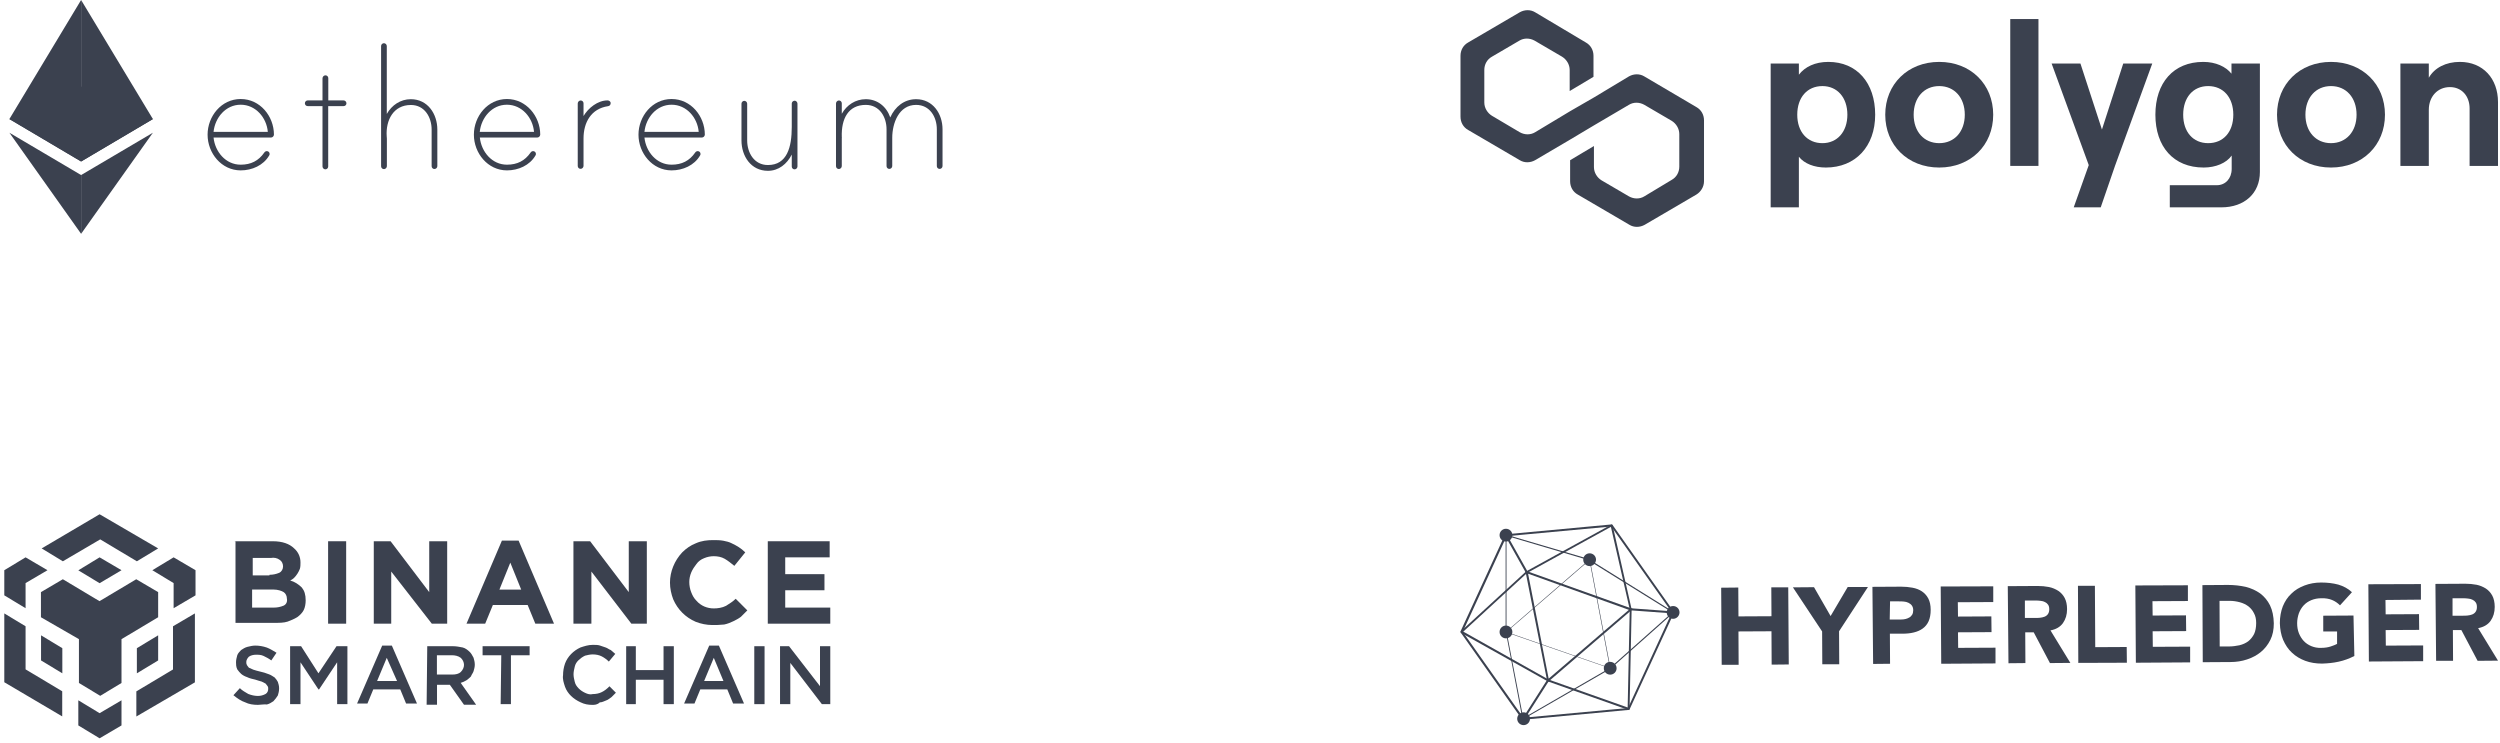 <svg width="491" height="146" viewBox="0 0 491 146" fill="none" xmlns="http://www.w3.org/2000/svg">
<path d="M53.803 26.422C53.801 26.581 53.735 26.733 53.62 26.845C53.506 26.956 53.352 27.017 53.193 27.015H41.942C42.23 29.798 44.317 32.344 47.27 32.344C49.289 32.344 50.783 31.58 51.903 29.968C51.955 29.883 52.027 29.813 52.113 29.762C52.199 29.712 52.295 29.684 52.395 29.68C52.469 29.677 52.543 29.691 52.612 29.718C52.681 29.745 52.743 29.787 52.796 29.839C52.848 29.891 52.889 29.954 52.917 30.023C52.944 30.092 52.957 30.166 52.955 30.24C52.955 30.342 52.926 30.442 52.87 30.528C51.733 32.497 49.476 33.464 47.27 33.464C43.486 33.464 40.771 30.07 40.771 26.455C40.771 22.841 43.469 19.447 47.27 19.447C51.071 19.447 53.786 22.807 53.803 26.422ZM52.599 25.895C52.361 23.113 50.223 20.567 47.27 20.567C44.317 20.567 42.23 23.113 41.942 25.895H52.599Z" fill="#3B414F"/>
<path d="M67.481 19.719C67.628 19.723 67.768 19.783 67.872 19.887C67.976 19.991 68.037 20.131 68.041 20.279C68.043 20.353 68.03 20.426 68.002 20.495C67.975 20.564 67.934 20.627 67.882 20.679C67.829 20.732 67.766 20.773 67.698 20.8C67.629 20.828 67.555 20.841 67.481 20.838H64.46V32.7C64.459 32.848 64.4 32.99 64.295 33.095C64.19 33.2 64.048 33.259 63.9 33.26C63.753 33.256 63.613 33.196 63.509 33.092C63.405 32.987 63.344 32.847 63.34 32.7V20.838H60.438C60.364 20.841 60.291 20.828 60.222 20.8C60.153 20.773 60.09 20.732 60.038 20.679C59.985 20.627 59.944 20.564 59.917 20.495C59.889 20.426 59.876 20.353 59.879 20.279C59.88 20.13 59.939 19.989 60.044 19.884C60.149 19.779 60.29 19.72 60.438 19.719H63.34V15.391C63.341 15.248 63.392 15.109 63.485 15.001C63.579 14.892 63.708 14.82 63.849 14.797C63.928 14.787 64.009 14.794 64.085 14.817C64.162 14.841 64.232 14.88 64.292 14.933C64.351 14.986 64.399 15.052 64.431 15.125C64.463 15.198 64.479 15.277 64.477 15.357V19.719H67.481Z" fill="#3B414F"/>
<path d="M85.893 25.454V32.632C85.888 32.779 85.828 32.919 85.724 33.024C85.62 33.128 85.48 33.188 85.333 33.192C85.259 33.194 85.185 33.181 85.116 33.154C85.047 33.127 84.984 33.086 84.932 33.033C84.88 32.981 84.838 32.918 84.811 32.849C84.784 32.78 84.771 32.706 84.773 32.632V25.454C84.773 23.028 83.398 20.618 80.7 20.618C77.238 20.618 75.745 23.639 75.949 26.744C75.949 26.829 75.983 27.185 75.983 27.236V32.615C75.982 32.759 75.931 32.897 75.838 33.006C75.744 33.115 75.615 33.187 75.473 33.209C75.394 33.22 75.314 33.213 75.237 33.19C75.161 33.166 75.091 33.127 75.031 33.073C74.971 33.02 74.924 32.955 74.892 32.882C74.86 32.808 74.844 32.729 74.846 32.649V9.045C74.847 8.897 74.906 8.755 75.011 8.65C75.116 8.546 75.257 8.486 75.406 8.485C75.553 8.489 75.693 8.549 75.797 8.653C75.901 8.758 75.961 8.898 75.966 9.045V22.383C76.933 20.652 78.664 19.481 80.683 19.481C84.009 19.481 85.893 22.383 85.893 25.454Z" fill="#3B414F"/>
<path d="M106.103 26.422C106.101 26.581 106.035 26.733 105.921 26.845C105.806 26.956 105.652 27.017 105.493 27.015H94.242C94.53 29.798 96.618 32.344 99.57 32.344C101.59 32.344 103.083 31.58 104.203 29.968C104.255 29.883 104.327 29.813 104.413 29.762C104.499 29.712 104.596 29.684 104.695 29.68C104.769 29.677 104.843 29.691 104.912 29.718C104.981 29.745 105.043 29.787 105.096 29.839C105.148 29.891 105.189 29.954 105.217 30.023C105.244 30.092 105.257 30.166 105.255 30.24C105.255 30.342 105.226 30.442 105.17 30.528C104.033 32.497 101.776 33.464 99.57 33.464C95.786 33.464 93.071 30.07 93.071 26.455C93.071 22.841 95.769 19.447 99.57 19.447C103.337 19.447 106.086 22.807 106.103 26.422ZM104.882 25.895C104.644 23.113 102.506 20.567 99.553 20.567C96.6 20.567 94.513 23.113 94.225 25.895H104.882Z" fill="#3B414F"/>
<path d="M119.934 20.245C119.944 20.395 119.895 20.544 119.796 20.659C119.698 20.773 119.558 20.844 119.407 20.855C116.098 21.348 114.605 24.046 114.605 27.185V32.565C114.605 32.708 114.553 32.846 114.46 32.955C114.367 33.064 114.238 33.136 114.096 33.158C114.017 33.169 113.936 33.162 113.86 33.139C113.784 33.115 113.713 33.076 113.654 33.022C113.594 32.969 113.547 32.904 113.515 32.831C113.483 32.758 113.467 32.678 113.468 32.598V20.329C113.468 20.186 113.52 20.047 113.613 19.939C113.706 19.83 113.836 19.758 113.977 19.735C114.056 19.725 114.137 19.732 114.213 19.755C114.29 19.779 114.36 19.818 114.42 19.872C114.479 19.925 114.527 19.99 114.559 20.063C114.591 20.136 114.607 20.216 114.605 20.296V22.79C115.538 21.212 117.388 19.718 119.323 19.718C119.611 19.718 119.934 19.922 119.934 20.245Z" fill="#3B414F"/>
<path d="M138.43 26.422C138.428 26.581 138.362 26.733 138.247 26.845C138.133 26.956 137.979 27.017 137.819 27.015H126.569C126.857 29.798 128.944 32.344 131.897 32.344C133.916 32.344 135.41 31.58 136.53 29.968C136.582 29.883 136.654 29.813 136.74 29.762C136.826 29.712 136.922 29.684 137.022 29.68C137.096 29.677 137.17 29.691 137.239 29.718C137.308 29.745 137.37 29.787 137.423 29.839C137.475 29.891 137.516 29.954 137.544 30.023C137.571 30.092 137.584 30.166 137.582 30.24C137.582 30.342 137.553 30.442 137.497 30.528C136.36 32.497 134.103 33.464 131.897 33.464C128.113 33.464 125.398 30.07 125.398 26.455C125.398 22.841 128.096 19.447 131.897 19.447C135.698 19.447 138.413 22.807 138.43 26.422ZM137.226 25.895C136.988 23.113 134.85 20.567 131.897 20.567C128.944 20.567 126.857 23.113 126.569 25.895H137.226Z" fill="#3B414F"/>
<path d="M156.622 20.38V32.7C156.617 32.847 156.557 32.987 156.453 33.092C156.349 33.196 156.209 33.256 156.062 33.26C155.988 33.262 155.914 33.249 155.845 33.222C155.776 33.194 155.713 33.153 155.661 33.101C155.609 33.048 155.567 32.986 155.54 32.917C155.513 32.848 155.5 32.774 155.502 32.7V30.358C154.568 32.208 152.922 33.549 150.818 33.549C147.475 33.549 145.625 30.647 145.625 27.576V20.363C145.627 20.215 145.686 20.074 145.791 19.969C145.896 19.864 146.037 19.805 146.185 19.803C146.333 19.808 146.473 19.868 146.577 19.972C146.681 20.076 146.741 20.216 146.745 20.363V27.576C146.745 30.002 148.12 32.412 150.818 32.412C154.602 32.412 155.502 28.865 155.502 24.945V20.346C155.503 20.256 155.526 20.166 155.569 20.086C155.611 20.006 155.673 19.938 155.748 19.886C155.822 19.835 155.908 19.802 155.998 19.79C156.088 19.779 156.18 19.789 156.265 19.82C156.372 19.87 156.462 19.949 156.525 20.048C156.588 20.148 156.622 20.263 156.622 20.38Z" fill="#3B414F"/>
<path d="M185.113 25.403V32.615C185.109 32.763 185.049 32.903 184.945 33.007C184.841 33.111 184.701 33.171 184.553 33.175C184.479 33.178 184.406 33.164 184.337 33.137C184.268 33.11 184.205 33.069 184.153 33.016C184.1 32.964 184.059 32.901 184.032 32.832C184.004 32.763 183.991 32.69 183.993 32.615V25.403C183.993 22.977 182.619 20.601 179.921 20.601C176.527 20.601 175.237 24.233 175.237 27.049V32.615C175.233 32.763 175.173 32.903 175.068 33.007C174.964 33.111 174.824 33.171 174.677 33.175C174.603 33.178 174.529 33.164 174.46 33.137C174.392 33.11 174.329 33.069 174.277 33.016C174.224 32.964 174.183 32.901 174.156 32.832C174.128 32.763 174.115 32.69 174.117 32.615V25.403C174.117 22.977 172.743 20.601 170.045 20.601C166.617 20.601 165.208 23.299 165.327 26.897C165.327 26.982 165.361 27.134 165.327 27.185V32.598C165.327 32.742 165.275 32.88 165.182 32.989C165.089 33.098 164.96 33.17 164.818 33.192C164.739 33.203 164.658 33.196 164.582 33.173C164.505 33.149 164.435 33.11 164.375 33.056C164.316 33.003 164.268 32.938 164.236 32.865C164.204 32.791 164.189 32.712 164.19 32.632V20.329C164.19 20.186 164.242 20.047 164.335 19.939C164.428 19.83 164.557 19.758 164.699 19.735C164.778 19.725 164.859 19.732 164.935 19.755C165.012 19.779 165.082 19.818 165.142 19.872C165.201 19.925 165.249 19.99 165.281 20.063C165.313 20.136 165.328 20.216 165.327 20.296V22.349C166.294 20.618 168.025 19.481 170.045 19.481C172.335 19.481 174.117 20.94 174.847 23.062C175.78 20.957 177.596 19.481 179.921 19.481C183.23 19.481 185.113 22.349 185.113 25.403Z" fill="#3B414F"/>
<path d="M15.928 16.986L1.843 23.384L15.928 31.716L30.029 23.384L15.928 16.986Z" fill="#3B414F"/>
<path d="M1.843 23.384L15.928 31.716V0L1.843 23.384Z" fill="#3B414F"/>
<path d="M15.928 0V31.716L30.029 23.384L15.928 0Z" fill="#3B414F"/>
<path d="M1.843 26.065L15.928 45.919V34.38L1.843 26.065Z" fill="#3B414F"/>
<path d="M15.928 34.38V45.919L30.029 26.065L15.928 34.38Z" fill="#3B414F"/>
<path d="M322.932 15C322.049 14.46 320.902 14.46 319.932 15L313.049 19.139L308.372 21.838L301.49 25.977C300.608 26.516 299.461 26.516 298.49 25.977L293.019 22.738C292.137 22.198 291.519 21.208 291.519 20.128V13.741C291.519 12.661 292.049 11.671 293.019 11.132L298.402 7.983C299.284 7.443 300.431 7.443 301.402 7.983L306.784 11.132C307.667 11.671 308.284 12.661 308.284 13.741V17.879L312.961 15.09V10.952C312.961 9.872 312.432 8.883 311.461 8.343L301.49 2.405C300.608 1.865 299.461 1.865 298.49 2.405L288.343 8.343C287.372 8.883 286.843 9.872 286.843 10.952V22.918C286.843 23.997 287.372 24.987 288.343 25.527L298.49 31.465C299.372 32.004 300.52 32.004 301.49 31.465L308.372 27.416L313.049 24.627L319.932 20.578C320.814 20.039 321.961 20.039 322.932 20.578L328.314 23.727C329.197 24.267 329.814 25.257 329.814 26.336V32.724C329.814 33.804 329.285 34.793 328.314 35.333L322.932 38.572C322.049 39.112 320.902 39.112 319.932 38.572L314.549 35.423C313.667 34.883 313.049 33.894 313.049 32.814V28.675L308.372 31.465V35.603C308.372 36.682 308.902 37.672 309.873 38.212L320.02 44.15C320.902 44.69 322.049 44.69 323.02 44.15L333.167 38.212C334.05 37.672 334.667 36.682 334.667 35.603V23.637C334.667 22.558 334.138 21.568 333.167 21.028L322.932 15Z" fill="#3B414F"/>
<path d="M353.3 40.723V30.789C354.376 32.145 356.328 32.904 358.6 32.904C364.379 32.904 368.285 28.794 368.285 22.531C368.285 16.267 364.698 12.158 359.078 12.158C356.488 12.158 354.495 13.116 353.3 14.671V12.477H347.76V40.723H353.3ZM357.923 28.116C354.934 28.116 352.981 25.882 352.981 22.531C352.981 19.14 354.934 16.906 357.923 16.906C360.832 16.906 362.825 19.14 362.825 22.531C362.825 25.882 360.832 28.116 357.923 28.116Z" fill="#3B414F"/>
<path d="M380.864 32.904C387.041 32.904 391.465 28.515 391.465 22.531C391.465 16.547 387.041 12.158 380.864 12.158C374.686 12.158 370.262 16.547 370.262 22.531C370.262 28.515 374.686 32.904 380.864 32.904ZM380.864 28.116C377.875 28.116 375.842 25.842 375.842 22.531C375.842 19.18 377.875 16.906 380.864 16.906C383.853 16.906 385.885 19.18 385.885 22.531C385.885 25.842 383.853 28.116 380.864 28.116Z" fill="#3B414F"/>
<path d="M400.353 32.584V3.74H394.814V32.584H400.353Z" fill="#3B414F"/>
<path d="M417.006 12.477L412.821 25.443L408.597 12.477H402.937L410.231 32.425L407.281 40.723H412.582L415.412 32.505L422.704 12.477H417.006Z" fill="#3B414F"/>
<path d="M438.263 14.472C437.147 13.076 435.155 12.158 432.723 12.158C426.865 12.158 423.318 16.267 423.318 22.531C423.318 28.794 426.865 32.904 432.803 32.904C435.155 32.904 437.267 32.026 438.303 30.55V33.183C438.303 35.058 437.068 36.374 435.394 36.374H426.148V40.723H436.27C440.814 40.723 443.843 37.97 443.843 33.781V12.477H438.263V14.472ZM433.68 28.116C430.731 28.116 428.778 25.922 428.778 22.531C428.778 19.14 430.731 16.906 433.68 16.906C436.669 16.906 438.622 19.14 438.622 22.531C438.622 25.922 436.669 28.116 433.68 28.116Z" fill="#3B414F"/>
<path d="M457.807 32.904C463.985 32.904 468.409 28.515 468.409 22.531C468.409 16.547 463.985 12.158 457.807 12.158C451.63 12.158 447.206 16.547 447.206 22.531C447.206 28.515 451.63 32.904 457.807 32.904ZM457.807 28.116C454.818 28.116 452.786 25.842 452.786 22.531C452.786 19.18 454.818 16.906 457.807 16.906C460.796 16.906 462.829 19.18 462.829 22.531C462.829 25.842 460.796 28.116 457.807 28.116Z" fill="#3B414F"/>
<path d="M477.018 32.584V21.573C477.018 18.98 478.732 17.105 481.163 17.105C483.475 17.105 485.029 18.86 485.029 21.294V32.584H490.608V20.057C490.608 15.43 487.659 12.158 483.116 12.158C480.366 12.158 478.134 13.315 477.018 15.27V12.477H471.439V32.584H477.018Z" fill="#3B414F"/>
<path d="M46.109 106.301H53.572C55.468 106.301 56.855 106.811 57.752 107.688C58.629 108.442 59.016 109.462 59.016 110.461C59.016 110.848 59.016 111.338 58.894 111.725C58.649 112.357 58.261 112.989 57.752 113.499C57.507 113.744 57.242 113.887 56.997 114.009C57.874 114.254 58.649 114.763 59.281 115.395C59.791 116.028 60.035 116.782 60.035 117.924C60.035 118.556 59.913 119.31 59.648 119.82C59.403 120.33 58.894 120.84 58.384 121.207C57.752 121.594 57.12 121.839 56.487 122.083C55.733 122.328 54.836 122.328 53.959 122.328H46.252V106.261H46.109V106.301ZM52.94 112.887C53.572 112.887 54.204 112.765 54.836 112.5C55.346 112.255 55.59 111.746 55.59 111.236C55.59 110.726 55.346 110.216 54.958 109.972C54.449 109.584 53.816 109.462 53.184 109.584H49.636V113.01H52.919V112.887H52.94ZM53.816 119.331C54.449 119.331 55.081 119.208 55.713 118.943C56.222 118.699 56.467 118.189 56.345 117.557C56.345 117.047 56.1 116.537 55.713 116.293C55.325 116.048 54.571 115.783 53.694 115.783H49.514V119.331H53.816Z" fill="#3B414F"/>
<path d="M64.44 106.301H67.987V122.491H64.44V106.301Z" fill="#3B414F"/>
<path d="M73.411 106.301H76.715L84.3 116.293V106.301H87.827V122.491H84.809L76.837 112.255V122.491H73.411V106.301Z" fill="#3B414F"/>
<path d="M98.573 106.179H101.856L108.809 122.491H105.138L103.63 118.821H96.799L95.29 122.491H91.62L98.573 106.179ZM102.365 115.803L100.224 110.502L98.083 115.803H102.365Z" fill="#3B414F"/>
<path d="M112.622 106.301H115.904L123.49 116.293V106.301H127.037V122.491H123.999L116.149 112.255V122.491H112.622V106.301Z" fill="#3B414F"/>
<path d="M139.924 122.756C138.782 122.756 137.64 122.512 136.641 122.124C134.623 121.247 133.093 119.718 132.217 117.7C131.829 116.68 131.584 115.559 131.584 114.417C131.584 112.276 132.461 110.114 133.99 108.483C134.745 107.729 135.642 107.097 136.641 106.709C137.783 106.199 138.925 106.077 140.046 106.077C140.678 106.077 141.433 106.077 142.065 106.199C142.697 106.322 143.207 106.444 143.717 106.709C144.226 106.954 144.736 107.219 145.103 107.464C145.491 107.708 145.98 108.096 146.367 108.483L144.226 111.134C143.594 110.624 142.962 110.114 142.33 109.747C141.698 109.38 140.944 109.238 140.189 109.238C139.557 109.238 138.925 109.36 138.293 109.625C137.661 109.87 137.151 110.257 136.784 110.767C136.397 111.277 136.029 111.786 135.764 112.418C135.499 113.051 135.377 113.683 135.377 114.315C135.377 114.947 135.499 115.701 135.764 116.333C136.009 116.965 136.274 117.475 136.784 117.985C137.661 119.004 138.925 119.494 140.189 119.494C140.944 119.494 141.841 119.372 142.595 118.984C143.227 118.597 143.982 118.107 144.491 117.598L146.775 119.881C146.388 120.269 145.898 120.758 145.511 121.145C145.001 121.533 144.491 121.778 144.002 122.022C143.492 122.267 142.86 122.532 142.228 122.654C141.311 122.756 140.556 122.756 139.924 122.756Z" fill="#3B414F"/>
<path d="M150.792 106.301H162.945V109.462H154.218V112.765H161.925V115.926H154.218V119.331H163.067V122.491H150.792V106.301Z" fill="#3B414F"/>
<path d="M50.656 138.436C49.779 138.436 48.882 138.314 48.127 137.927C47.373 137.682 46.619 137.172 45.844 136.54L47.108 135.154C47.618 135.663 48.127 135.908 48.76 136.295C49.392 136.54 50.024 136.683 50.656 136.683C51.166 136.683 51.675 136.56 52.165 136.295C52.552 136.051 52.675 135.663 52.675 135.276C52.675 135.154 52.675 134.888 52.552 134.766C52.43 134.644 52.307 134.379 52.165 134.256C51.92 134.134 51.655 134.012 51.41 133.869C51.023 133.747 50.534 133.624 50.146 133.482C49.636 133.359 49.004 133.237 48.495 132.972C48.107 132.849 47.618 132.584 47.353 132.34C47.108 132.095 46.843 131.83 46.598 131.463C46.354 130.953 46.354 130.443 46.354 130.076C46.354 129.567 46.476 129.2 46.598 128.69C46.721 128.302 47.108 127.935 47.353 127.67C47.74 127.426 48.107 127.161 48.617 127.038C49.127 126.916 49.636 126.794 50.126 126.794C50.88 126.794 51.635 126.916 52.41 127.181C53.042 127.426 53.674 127.813 54.306 128.2L53.286 129.709C52.776 129.322 52.267 129.077 51.777 128.833C51.288 128.588 50.758 128.588 50.269 128.588C49.779 128.588 49.249 128.71 48.882 128.975C48.637 129.22 48.372 129.607 48.372 129.995C48.372 130.239 48.372 130.382 48.495 130.627C48.617 130.749 48.739 131.014 48.882 131.137C49.127 131.259 49.392 131.381 49.759 131.524C50.146 131.646 50.513 131.769 51.145 131.911C51.655 132.034 52.165 132.156 52.797 132.421C53.184 132.544 53.551 132.809 53.939 133.053C54.183 133.298 54.449 133.685 54.571 133.93C54.693 134.318 54.816 134.685 54.816 135.194C54.816 135.704 54.693 136.214 54.571 136.581C54.326 136.968 54.061 137.335 53.694 137.723C53.307 137.967 52.94 138.232 52.43 138.355C51.798 138.294 51.166 138.436 50.656 138.436Z" fill="#3B414F"/>
<path d="M56.977 126.916H59.138L62.543 132.238L66.091 126.916H68.232V138.294H66.214V130.076L62.666 135.398H62.543L59.016 130.076V138.294H56.977V126.916Z" fill="#3B414F"/>
<path d="M75.063 126.794H76.959L81.894 138.171H79.753L78.611 135.398H73.309L72.168 138.171H70.129L75.063 126.794ZM77.979 133.747L75.96 129.2L74.064 133.747H77.979Z" fill="#3B414F"/>
<path d="M83.912 126.916H88.969C89.601 126.916 90.233 127.038 90.865 127.161C91.375 127.283 91.885 127.67 92.252 128.037C92.496 128.282 92.762 128.669 93.006 129.179C93.129 129.567 93.251 130.056 93.251 130.566C93.251 130.953 93.129 131.443 93.006 131.83C92.884 132.217 92.619 132.462 92.496 132.849C92.252 133.094 91.987 133.359 91.62 133.604C91.232 133.849 90.865 133.991 90.478 134.114L93.516 138.416H91.13L88.357 134.501H85.829V138.416H83.79L83.912 126.916ZM88.847 132.482C89.479 132.482 90.111 132.36 90.498 131.973C90.886 131.585 91.13 131.096 91.13 130.586C91.13 130.076 90.886 129.567 90.498 129.2C89.989 128.812 89.356 128.69 88.724 128.69H85.809V132.482H88.847Z" fill="#3B414F"/>
<path d="M98.45 128.69H94.78V126.916H104.017V128.69H100.347V138.294H98.328L98.45 128.69Z" fill="#3B414F"/>
<path d="M116.292 138.436C115.537 138.436 114.783 138.314 114.008 137.927C112.622 137.294 111.48 136.275 110.97 134.888C110.725 134.134 110.46 133.38 110.583 132.605C110.583 131.85 110.705 131.096 110.97 130.321C111.48 128.935 112.622 127.793 114.008 127.161C114.763 126.916 115.517 126.651 116.414 126.651C116.924 126.651 117.434 126.651 117.801 126.773C118.168 126.896 118.555 127.018 118.943 127.161C119.33 127.283 119.575 127.548 119.962 127.67C120.207 127.915 120.594 128.18 120.839 128.425L119.575 129.934C119.187 129.546 118.698 129.179 118.188 128.914C117.678 128.649 117.046 128.527 116.414 128.527C115.904 128.527 115.395 128.649 114.905 128.771C114.396 129.016 114.029 129.281 113.641 129.648C113.254 130.015 113.009 130.403 112.887 130.912C112.764 131.422 112.642 131.932 112.642 132.421C112.642 132.931 112.764 133.441 112.887 133.93C113.009 134.44 113.274 134.807 113.641 135.194C114.029 135.582 114.396 135.826 114.905 136.071C115.415 136.316 115.925 136.458 116.414 136.316C117.046 136.316 117.678 136.193 118.188 135.928C118.698 135.684 119.208 135.296 119.697 134.786L120.961 136.051C120.716 136.295 120.329 136.683 120.084 136.927C119.697 137.172 119.452 137.437 119.065 137.56C118.677 137.682 118.31 137.947 117.801 137.947C117.291 138.436 116.781 138.436 116.292 138.436Z" fill="#3B414F"/>
<path d="M122.98 126.916H124.876V131.606H130.32V126.916H132.339V138.294H130.32V133.502H124.876V138.294H122.98V126.916Z" fill="#3B414F"/>
<path d="M139.292 126.794H141.188L146.123 138.171H143.982L142.84 135.398H137.538L136.397 138.171H134.358L139.292 126.794ZM142.085 133.747L140.189 129.2L138.293 133.747H142.085Z" fill="#3B414F"/>
<path d="M148.141 126.916H150.16V138.294H148.141V126.916Z" fill="#3B414F"/>
<path d="M153.198 126.916H154.972L161.048 134.766V126.916H163.067V138.294H161.415L155.217 130.199V138.294H153.198V126.916Z" fill="#3B414F"/>
<path d="M23.863 137.539V142.474L19.561 145.002L15.381 142.474V137.539L19.561 140.068L23.863 137.539ZM0.843 120.473L5.023 123.001V131.463L12.22 135.765V140.7L0.843 133.991V120.473ZM38.279 120.473V134.012L26.779 140.72V135.786L33.977 131.483V123.001L38.279 120.473ZM26.759 113.764L31.061 116.293V121.227L23.863 125.529V134.134L19.683 136.662L15.503 134.134V125.529L8.04 121.227V116.293L12.343 113.764L19.541 118.067L26.759 113.764ZM8.061 124.775L12.241 127.303V132.238L8.061 129.709V124.775ZM31.061 124.775V129.709L26.881 132.238V127.303L31.061 124.775ZM5.023 109.462L9.325 111.99L5.023 114.519V119.453L0.843 116.925V111.99L5.023 109.462ZM34.099 109.462L38.401 111.99V116.925L34.099 119.453V114.519L29.919 111.99L34.099 109.462ZM19.561 109.462L23.863 111.99L19.561 114.539L15.381 112.011L19.561 109.462ZM19.561 101L31.061 107.708L26.881 110.237L19.683 105.934L12.343 110.237L8.183 107.708L19.561 101Z" fill="#3B414F"/>
<path d="M299.099 141.363L298.929 141.295L286.877 124.218L286.843 124.015L295.568 105.037L295.738 104.935L316.515 103L316.684 103.068L328.737 120.145L328.771 120.348L320.045 139.326L319.876 139.428L299.099 141.363ZM287.284 124.083L299.2 140.956L319.74 139.054L328.363 120.28L316.447 103.407L295.907 105.309L287.284 124.083Z" fill="#3B414F"/>
<path d="M299.031 141.329L295.704 123.947V104.969L311.966 109.756L328.805 120.246L316.277 131.382L299.031 141.329ZM295.873 105.241V123.947L299.167 141.024L316.141 131.212L328.431 120.28L311.83 109.96L295.873 105.241Z" fill="#3B414F"/>
<path d="M312.814 109.96C312.814 110.299 312.543 110.571 312.203 110.571C311.864 110.571 311.592 110.299 311.592 109.96C311.592 109.62 311.864 109.349 312.203 109.349C312.543 109.349 312.814 109.62 312.814 109.96Z" fill="#3B414F"/>
<path d="M312.203 111.182C311.524 111.182 310.947 110.639 310.947 109.926C310.947 109.247 311.49 108.67 312.203 108.67C312.882 108.67 313.459 109.213 313.459 109.926C313.425 110.639 312.882 111.182 312.203 111.182ZM312.203 109.926L312.169 109.96L312.203 109.994V109.926Z" fill="#3B414F"/>
<path d="M316.854 131.246C316.854 131.586 316.583 131.857 316.243 131.857C315.904 131.857 315.632 131.586 315.632 131.246C315.632 130.907 315.904 130.635 316.243 130.635C316.583 130.635 316.854 130.907 316.854 131.246Z" fill="#3B414F"/>
<path d="M316.243 132.502C315.564 132.502 314.987 131.959 314.987 131.246C314.987 130.533 315.53 129.99 316.243 129.99C316.922 129.99 317.499 130.533 317.499 131.246C317.499 131.959 316.922 132.502 316.243 132.502ZM316.243 131.212L316.209 131.246L316.243 131.28V131.212Z" fill="#3B414F"/>
<path d="M299.845 141.159C299.845 141.499 299.574 141.77 299.234 141.77C298.895 141.77 298.623 141.499 298.623 141.159C298.623 140.82 298.895 140.548 299.234 140.548C299.574 140.548 299.845 140.82 299.845 141.159Z" fill="#3B414F"/>
<path d="M299.234 142.415C298.555 142.415 297.978 141.872 297.978 141.159C297.978 140.48 298.521 139.903 299.234 139.903C299.913 139.903 300.491 140.446 300.491 141.159C300.491 141.838 299.947 142.415 299.234 142.415ZM299.234 141.125L299.2 141.159L299.234 141.193V141.125Z" fill="#3B414F"/>
<path d="M296.383 124.151C296.383 124.49 296.111 124.762 295.772 124.762C295.432 124.762 295.16 124.49 295.16 124.151C295.16 123.811 295.432 123.54 295.772 123.54C296.111 123.54 296.383 123.811 296.383 124.151Z" fill="#3B414F"/>
<path d="M295.772 125.373C295.093 125.373 294.515 124.83 294.515 124.117C294.515 123.438 295.059 122.861 295.772 122.861C296.451 122.861 297.028 123.404 297.028 124.117C297.028 124.83 296.451 125.373 295.772 125.373ZM295.772 124.117L295.738 124.151L295.772 124.185V124.117Z" fill="#3B414F"/>
<path d="M329.212 120.28C329.212 120.62 328.94 120.891 328.601 120.891C328.261 120.891 327.99 120.62 327.99 120.28C327.99 119.941 328.261 119.669 328.601 119.669C328.94 119.669 329.212 119.941 329.212 120.28Z" fill="#3B414F"/>
<path d="M328.601 121.536C327.922 121.536 327.345 120.993 327.345 120.28C327.345 119.601 327.888 119.024 328.601 119.024C329.28 119.024 329.857 119.567 329.857 120.28C329.857 120.959 329.28 121.536 328.601 121.536ZM328.601 120.246L328.567 120.28L328.601 120.314V120.246Z" fill="#3B414F"/>
<path d="M296.383 105.105C296.383 105.444 296.111 105.716 295.772 105.716C295.432 105.716 295.16 105.444 295.16 105.105C295.16 104.765 295.432 104.494 295.772 104.494C296.111 104.494 296.383 104.765 296.383 105.105Z" fill="#3B414F"/>
<path d="M295.772 106.361C295.093 106.361 294.515 105.818 294.515 105.105C294.515 104.426 295.059 103.849 295.772 103.849C296.451 103.849 297.028 104.392 297.028 105.105C297.028 105.784 296.451 106.361 295.772 106.361ZM295.772 105.071L295.738 105.105L295.772 105.139V105.071Z" fill="#3B414F"/>
<path d="M319.876 139.428L319.808 139.428L303.987 133.826L286.945 124.286L286.843 124.151L286.911 123.981L299.71 112.234L316.447 103.034H316.617L316.718 103.17L320.453 119.669L320.045 139.292L319.944 139.462L319.876 139.428ZM287.386 124.049L304.123 133.453L319.672 138.953L320.079 119.669L316.379 103.475L299.913 112.54L287.386 124.049Z" fill="#3B414F"/>
<path d="M316.311 131.314L316.243 131.28L295.704 124.151L295.772 124.083L312.237 109.824L316.311 131.314ZM295.873 124.117L316.175 131.178L312.169 110.028L295.873 124.117Z" fill="#3B414F"/>
<path d="M303.919 134.03L299.574 112.065L320.691 119.601L303.919 134.03ZM300.117 112.676L304.157 133.283L319.91 119.771L300.117 112.676Z" fill="#3B414F"/>
<path d="M295.939 105L295.584 105.2L299.658 112.451L300.013 112.252L295.939 105Z" fill="#3B414F"/>
<path d="M303.848 133.533L299.071 141.036L299.414 141.255L304.192 133.752L303.848 133.533Z" fill="#3B414F"/>
<path d="M328.601 120.484L320.283 119.873L320.317 119.466L328.635 120.077L328.601 120.484Z" fill="#3B414F"/>
<path d="M338.039 115.426L341.4 115.392L341.434 121.061L347.918 121.027L347.884 115.358H351.211L351.313 130.499L347.952 130.533L347.918 123.981L341.434 124.015L341.468 130.567H338.141L338.039 115.426Z" fill="#3B414F"/>
<path d="M357.865 124.015L352.128 115.358L356.27 115.324L359.529 120.993L362.89 115.29H366.862L361.192 123.981L361.226 130.465H357.899L357.865 124.015Z" fill="#3B414F"/>
<path d="M367.745 115.256L373.38 115.222C374.161 115.222 374.908 115.29 375.621 115.426C376.334 115.561 376.945 115.799 377.454 116.138C377.963 116.478 378.405 116.953 378.71 117.53C379.016 118.108 379.186 118.854 379.186 119.771C379.186 120.654 379.05 121.401 378.778 122.012C378.507 122.623 378.099 123.098 377.624 123.438C377.115 123.811 376.538 124.049 375.859 124.218C375.18 124.388 374.433 124.456 373.618 124.456H371.174L371.208 130.363L367.88 130.397L367.745 115.256ZM371.14 121.672H373.38C373.686 121.672 373.957 121.638 374.263 121.57C374.535 121.503 374.772 121.401 375.01 121.265C375.248 121.129 375.417 120.925 375.553 120.722C375.689 120.484 375.757 120.178 375.757 119.839C375.757 119.466 375.655 119.16 375.485 118.922C375.315 118.685 375.078 118.515 374.806 118.379C374.535 118.243 374.229 118.175 373.89 118.142C373.55 118.108 373.211 118.108 372.905 118.108H371.208L371.14 121.672Z" fill="#3B414F"/>
<path d="M381.155 115.188L391.475 115.154V118.243L384.516 118.277L384.55 121.095L391.102 121.061L391.136 124.151L384.55 124.185L384.584 127.24L391.917 127.206V130.295L381.257 130.363L381.155 115.188Z" fill="#3B414F"/>
<path d="M394.327 115.12L400.2 115.086C400.981 115.086 401.694 115.154 402.407 115.29C403.086 115.426 403.697 115.697 404.24 116.037C404.75 116.376 405.191 116.851 405.497 117.429C405.802 118.006 405.972 118.753 405.972 119.635C405.972 120.722 405.7 121.604 405.157 122.385C404.614 123.132 403.799 123.607 402.713 123.811L406.617 130.194L402.611 130.228L399.42 124.185H397.756L397.79 130.228L394.463 130.262L394.327 115.12ZM397.688 121.367H399.657C399.963 121.367 400.268 121.367 400.608 121.333C400.947 121.299 401.253 121.231 401.525 121.129C401.796 121.027 402.034 120.858 402.203 120.62C402.373 120.382 402.475 120.077 402.475 119.669C402.475 119.296 402.407 118.99 402.237 118.753C402.068 118.515 401.864 118.345 401.626 118.243C401.389 118.108 401.117 118.04 400.778 118.006C400.472 117.972 400.167 117.938 399.861 117.938H397.688V121.367Z" fill="#3B414F"/>
<path d="M408.111 115.052H411.438L411.506 127.104L417.684 127.07L417.718 130.16L408.179 130.194L408.111 115.052Z" fill="#3B414F"/>
<path d="M419.382 114.984L429.703 114.95V118.04L422.743 118.074L422.777 120.891L429.329 120.857L429.363 123.947L422.777 123.981L422.811 127.036L430.144 127.002V130.092L419.484 130.16L419.382 114.984Z" fill="#3B414F"/>
<path d="M432.554 114.916L437.579 114.882C438.801 114.882 439.955 115.018 441.042 115.256C442.128 115.527 443.079 115.969 443.894 116.546C444.708 117.157 445.353 117.938 445.829 118.888C446.304 119.873 446.542 121.027 446.576 122.419C446.576 123.641 446.372 124.728 445.897 125.678C445.421 126.629 444.81 127.41 444.029 128.055C443.249 128.7 442.332 129.175 441.313 129.515C440.295 129.854 439.209 130.024 438.088 130.024L432.622 130.058L432.554 114.916ZM435.949 126.968H437.681C438.462 126.968 439.175 126.867 439.82 126.731C440.499 126.561 441.042 126.323 441.551 125.95C442.026 125.576 442.4 125.101 442.705 124.524C442.977 123.947 443.113 123.2 443.113 122.351C443.113 121.604 442.977 120.959 442.671 120.416C442.4 119.873 442.026 119.432 441.551 119.058C441.076 118.719 440.533 118.447 439.888 118.277C439.242 118.108 438.597 118.006 437.884 118.006H435.915L435.949 126.968Z" fill="#3B414F"/>
<path d="M462.396 128.836C461.412 129.345 460.393 129.718 459.307 129.956C458.254 130.194 457.134 130.296 456.048 130.329C454.859 130.329 453.773 130.16 452.754 129.786C451.77 129.413 450.887 128.904 450.14 128.191C449.393 127.512 448.85 126.663 448.409 125.678C448.001 124.694 447.798 123.607 447.764 122.385C447.764 121.163 447.968 120.077 448.341 119.092C448.748 118.108 449.292 117.259 450.038 116.58C450.751 115.867 451.634 115.358 452.619 114.984C453.603 114.611 454.69 114.407 455.878 114.407C457.1 114.407 458.22 114.543 459.239 114.814C460.257 115.12 461.174 115.595 461.921 116.308L459.578 118.888C459.103 118.413 458.594 118.074 458.017 117.836C457.439 117.598 456.727 117.463 455.878 117.497C455.165 117.497 454.52 117.632 453.943 117.87C453.366 118.108 452.856 118.447 452.449 118.888C452.041 119.33 451.736 119.839 451.498 120.45C451.295 121.061 451.159 121.706 451.159 122.385C451.159 123.098 451.261 123.743 451.498 124.354C451.736 124.931 452.041 125.441 452.449 125.882C452.856 126.323 453.366 126.663 453.943 126.901C454.52 127.138 455.165 127.274 455.878 127.24C456.591 127.24 457.236 127.138 457.745 126.968C458.254 126.799 458.696 126.629 459.001 126.459V124.015H456.285V120.925L462.226 120.891L462.396 128.836Z" fill="#3B414F"/>
<path d="M465.146 114.747L475.467 114.713V117.768L468.507 117.836L468.541 120.654L475.093 120.62L475.127 123.709L468.541 123.743L468.575 126.799L475.908 126.765V129.854L465.248 129.922L465.146 114.747Z" fill="#3B414F"/>
<path d="M478.318 114.679L484.192 114.645C484.973 114.645 485.686 114.713 486.398 114.848C487.077 114.984 487.689 115.256 488.232 115.595C488.741 115.935 489.182 116.41 489.488 116.987C489.793 117.564 489.963 118.311 489.963 119.194C489.963 120.28 489.692 121.163 489.148 121.944C488.605 122.691 487.79 123.166 486.704 123.37L490.608 129.752L486.602 129.786L483.411 123.743H481.747L481.781 129.786H478.454L478.318 114.679ZM481.679 120.925H483.649C483.954 120.925 484.26 120.925 484.599 120.891C484.939 120.857 485.244 120.79 485.516 120.688C485.787 120.586 486.025 120.416 486.195 120.178C486.365 119.941 486.466 119.635 486.466 119.228C486.466 118.854 486.398 118.549 486.229 118.311C486.059 118.074 485.855 117.904 485.618 117.802C485.38 117.666 485.108 117.598 484.769 117.564C484.463 117.53 484.158 117.496 483.852 117.496H481.679V120.925Z" fill="#3B414F"/>
</svg>
